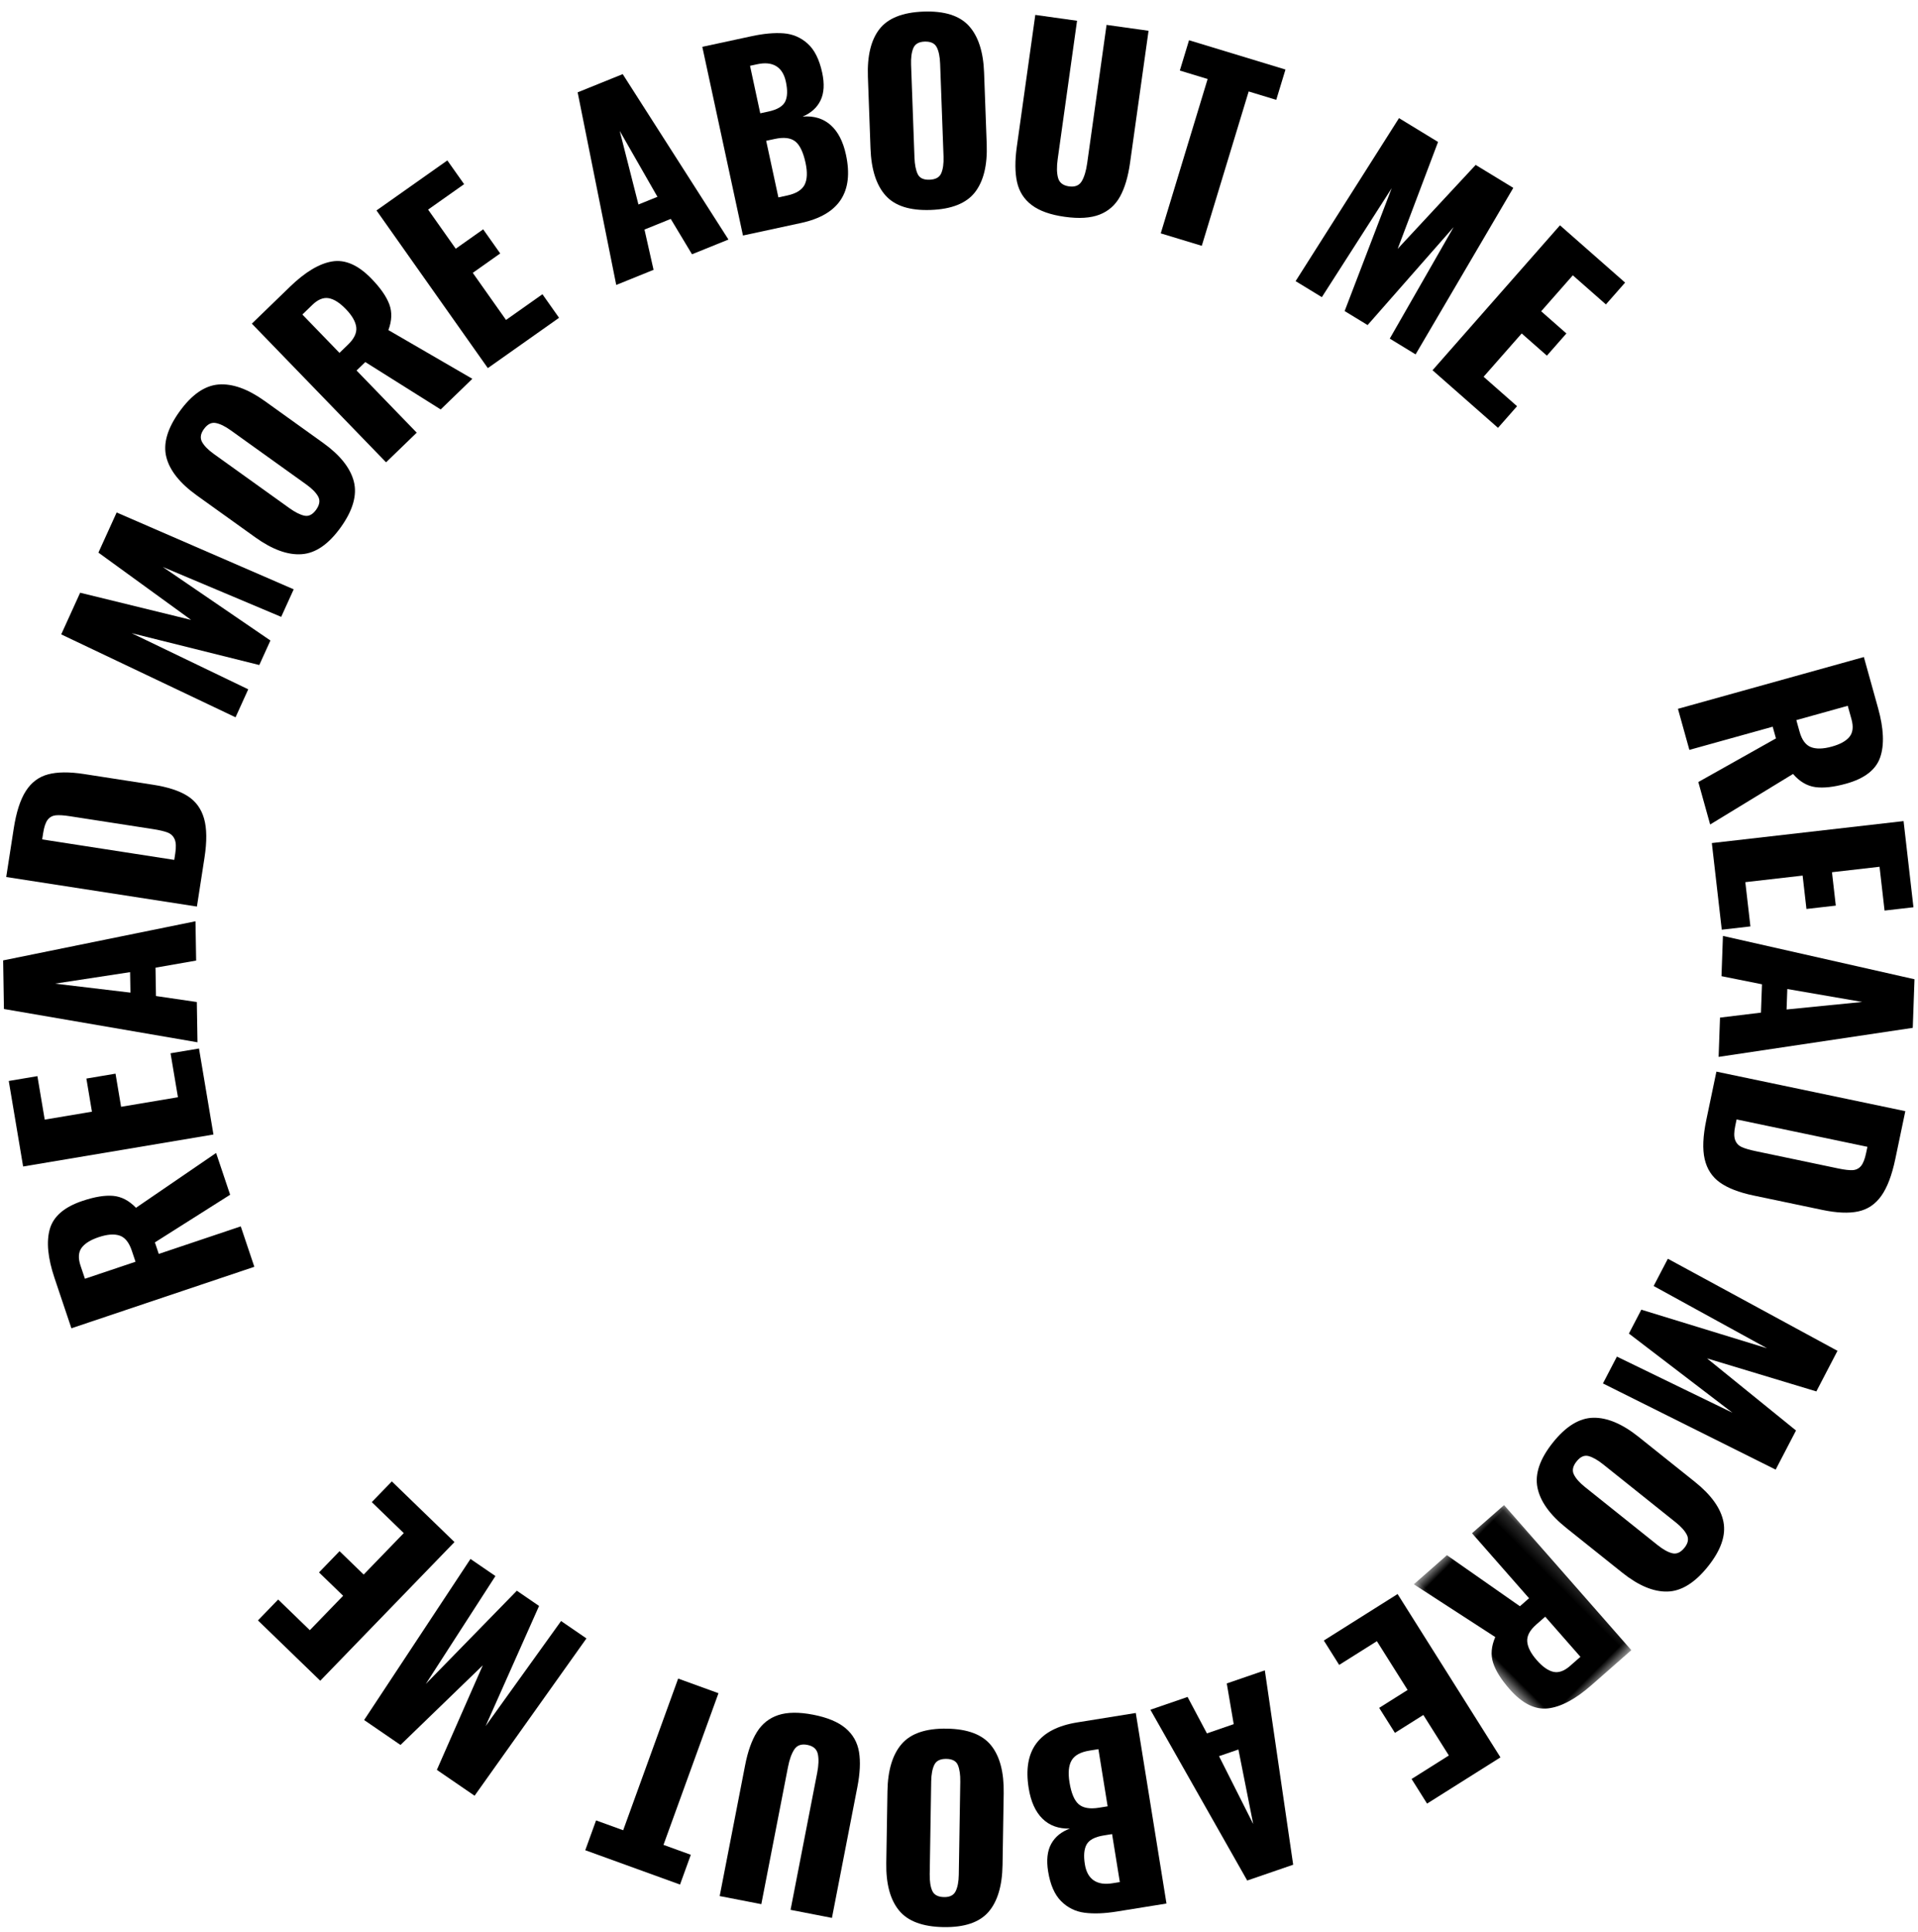 <?xml version="1.0" encoding="UTF-8"?>
<svg width="140px" height="141px" viewBox="0 0 140 141" version="1.1" xmlns="http://www.w3.org/2000/svg" xmlns:xlink="http://www.w3.org/1999/xlink">
    <title>Group 62</title>
    <defs>
        <polygon id="path-1" points="0.685 0.166 15.312 0.166 15.312 9.395 0.685 9.395"></polygon>
    </defs>
    <g id="Page-1" stroke="none" stroke-width="1" fill="none" fill-rule="evenodd">
        <g id="Artboard-Copy-2" transform="translate(-130, -612)">
            <g id="Group-10" transform="translate(101, 584)">
                <g id="Group-62" transform="translate(99, 99) rotate(-315) translate(-99, -99) translate(29, 29)">
                    <path d="M100.936,14.169 C101.481,14.477 101.943,14.548 102.322,14.383 C102.702,14.217 103.054,13.847 103.379,13.271 C103.692,12.717 103.826,12.244 103.781,11.851 C103.737,11.459 103.466,11.124 102.971,10.845 L102.092,10.349 L100.178,13.742 L100.936,14.169 Z M100.408,7.001 L103.785,8.908 C105.127,9.666 106.009,10.476 106.427,11.338 C106.846,12.2 106.714,13.237 106.029,14.449 C105.568,15.266 105.094,15.857 104.61,16.223 C104.124,16.588 103.516,16.744 102.786,16.691 L101.116,23.577 L98.314,21.996 L100.07,15.737 L99.297,15.302 L96.194,20.799 L93.484,19.269 L100.408,7.001 Z" id="Fill-1" fill="#000000"></path>
                    <polygon id="Fill-3" fill="#000000" points="110.924 13.418 115.88 17.355 114.56 19.017 112.041 17.015 109.867 19.752 111.787 21.278 110.446 22.966 108.526 21.441 105.907 24.737 108.454 26.759 107.145 28.407 102.161 24.448"></polygon>
                    <path d="M114.608,29.179 L118.122,24.887 L113.589,28.085 L114.608,29.179 Z M119.65,21.017 L122.068,23.614 L113.546,35.134 L111.591,33.034 L113.448,30.664 L112.038,29.149 L109.529,30.819 L107.526,28.668 L119.65,21.017 Z" id="Fill-5" fill="#000000"></path>
                    <path d="M117.969,37.841 C118.216,38.22 118.455,38.461 118.683,38.568 C118.911,38.675 119.146,38.684 119.387,38.596 C119.627,38.508 119.951,38.331 120.358,38.064 L125.497,34.705 C125.876,34.457 126.146,34.241 126.311,34.058 C126.474,33.875 126.546,33.661 126.527,33.419 C126.505,33.175 126.372,32.865 126.124,32.487 L125.868,32.094 L117.702,37.433 L117.969,37.841 Z M125.984,28.298 L127.935,31.282 C128.601,32.301 128.995,33.179 129.117,33.917 C129.239,34.655 129.109,35.318 128.725,35.908 C128.343,36.498 127.699,37.088 126.797,37.678 L122.517,40.476 C121.606,41.073 120.8,41.429 120.102,41.548 C119.402,41.665 118.737,41.526 118.103,41.129 C117.47,40.733 116.824,40.03 116.164,39.021 L114.193,36.008 L125.984,28.298 Z" id="Fill-7" fill="#000000"></path>
                    <polygon id="Fill-9" fill="#000000" points="134.851 44.168 135.855 47.353 128.509 51.291 136.823 50.421 137.791 53.49 124.429 57.957 123.764 55.851 132.625 52.784 123.195 54.043 122.604 52.169 131.087 47.671 122.017 50.311 121.344 48.171"></polygon>
                    <path d="M127.629,64.156 C127.938,64.262 128.346,64.286 128.853,64.229 L135.594,63.478 C136.113,63.419 136.508,63.306 136.781,63.135 C137.053,62.965 137.166,62.66 137.116,62.223 C137.07,61.808 136.893,61.548 136.584,61.442 C136.273,61.337 135.866,61.313 135.359,61.369 L128.619,62.121 C128.112,62.178 127.718,62.286 127.439,62.445 C127.159,62.605 127.043,62.903 127.093,63.341 C127.14,63.779 127.32,64.051 127.629,64.156 M125.703,60.224 C126.409,59.492 127.522,59.04 129.044,58.871 L134.246,58.291 C135.766,58.121 136.946,58.316 137.786,58.876 C138.623,59.436 139.126,60.471 139.295,61.98 C139.464,63.501 139.199,64.63 138.5,65.367 C137.8,66.105 136.696,66.557 135.186,66.726 L129.984,67.306 C128.463,67.475 127.278,67.278 126.426,66.713 C125.577,66.149 125.066,65.106 124.896,63.586 C124.728,62.076 124.998,60.955 125.703,60.224" id="Fill-11" fill="#000000"></path>
                    <g id="Group-15" transform="translate(124.348, 69.172)">
                        <mask id="mask-2" fill="white">
                            <use xlink:href="#path-1"></use>
                        </mask>
                        <g id="Clip-14"></g>
                        <path d="M9.083,4.668 C9.042,5.294 9.178,5.741 9.492,6.011 C9.805,6.281 10.292,6.438 10.951,6.481 C11.588,6.522 12.072,6.438 12.405,6.228 C12.739,6.017 12.925,5.628 12.962,5.061 L13.027,4.055 L9.139,3.801 L9.083,4.668 Z M15.312,1.085 L15.059,4.955 C14.959,6.494 14.611,7.638 14.017,8.389 C13.42,9.141 12.429,9.471 11.041,9.38 C10.104,9.319 9.365,9.148 8.826,8.869 C8.286,8.59 7.882,8.11 7.613,7.431 L0.685,8.912 L0.893,5.701 L7.294,4.569 L7.352,3.684 L1.053,3.273 L1.256,0.166 L15.312,1.085 Z" id="Fill-13" fill="#000000" mask="url(#mask-2)"></path>
                    </g>
                    <polygon id="Fill-16" fill="#000000" points="138.437 82.544 137.035 88.718 134.966 88.247 135.677 85.11 132.269 84.336 131.725 86.727 129.623 86.249 130.166 83.858 126.063 82.926 125.341 86.097 123.29 85.631 124.699 79.424"></polygon>
                    <path d="M123.85,97.008 L129.117,98.746 L124.506,95.663 L123.85,97.008 Z M133.279,98.783 L131.722,101.971 L117.911,98.154 L119.169,95.575 L122.048,96.457 L122.955,94.597 L120.496,92.855 L121.785,90.215 L133.279,98.783 Z" id="Fill-18" fill="#000000"></path>
                    <path d="M121.996,107.042 C121.609,107.577 121.468,108.029 121.573,108.399 C121.678,108.768 121.989,109.14 122.506,109.513 C122.956,109.839 123.387,109.962 123.792,109.885 C124.2,109.807 124.573,109.533 124.912,109.062 L125.228,108.626 L122.352,106.549 L121.996,107.042 Z M116.876,103.407 C116.489,103.943 116.35,104.417 116.458,104.832 C116.566,105.247 116.907,105.661 117.481,106.075 C118.129,106.543 118.665,106.762 119.087,106.732 C119.51,106.701 119.918,106.413 120.312,105.868 L120.689,105.346 L117.263,102.872 L116.876,103.407 Z M128.743,107.325 L126.594,110.299 C126.058,111.042 125.523,111.617 124.991,112.027 C124.46,112.437 123.857,112.642 123.184,112.642 C122.512,112.642 121.776,112.354 120.977,111.777 C120.301,111.288 119.879,110.762 119.715,110.199 C119.549,109.636 119.608,109.049 119.891,108.439 C119.332,109.035 118.691,109.339 117.97,109.347 C117.249,109.355 116.484,109.068 115.676,108.483 C113.421,106.854 113.125,104.888 114.788,102.585 L117.324,99.075 L128.743,107.325 Z" id="Fill-20" fill="#000000"></path>
                    <path d="M109.6,112.146 C109.706,112.456 109.936,112.793 110.29,113.16 L115.01,118.033 C115.373,118.407 115.705,118.65 116.006,118.761 C116.308,118.873 116.617,118.776 116.934,118.469 C117.233,118.179 117.33,117.879 117.225,117.57 C117.119,117.26 116.889,116.923 116.534,116.556 L111.816,111.684 C111.461,111.317 111.135,111.073 110.837,110.949 C110.54,110.825 110.233,110.916 109.916,111.223 C109.599,111.53 109.494,111.838 109.6,112.146 M111.532,108.217 C112.543,108.327 113.581,108.933 114.646,110.032 L118.288,113.793 C119.352,114.892 119.92,115.944 119.99,116.95 C120.059,117.955 119.549,118.986 118.458,120.043 C117.359,121.108 116.303,121.589 115.292,121.486 C114.282,121.385 113.247,120.788 112.19,119.697 L108.55,115.936 C107.484,114.837 106.916,113.778 106.841,112.76 C106.768,111.743 107.28,110.701 108.38,109.637 C109.47,108.579 110.522,108.106 111.532,108.217" id="Fill-22" fill="#000000"></path>
                    <path d="M103.127,114.841 C103.828,114.781 104.468,114.957 105.048,115.37 C105.627,115.783 106.204,116.418 106.781,117.274 L112.218,125.334 L109.666,127.054 L103.968,118.606 C103.65,118.134 103.336,117.8 103.028,117.602 C102.72,117.405 102.384,117.429 102.018,117.675 C101.653,117.921 101.507,118.223 101.58,118.58 C101.653,118.936 101.847,119.35 102.166,119.821 L107.863,128.27 L105.297,130.001 L99.861,121.941 C99.283,121.086 98.915,120.311 98.754,119.615 C98.592,118.92 98.668,118.261 98.981,117.636 C99.295,117.013 99.889,116.406 100.764,115.815 C101.639,115.226 102.426,114.901 103.127,114.841" id="Fill-24" fill="#000000"></path>
                    <polygon id="Fill-26" fill="#000000" points="99.754 130.259 101.676 129.36 102.656 131.454 95.993 134.572 95.012 132.477 96.919 131.585 91.929 120.92 94.765 119.594"></polygon>
                    <polygon id="Fill-28" fill="#000000" points="87.468 137.473 84.187 138.086 81.161 130.318 81.023 138.677 77.86 139.267 75.036 125.465 77.206 125.059 79.183 134.226 79.069 124.711 81.002 124.351 84.444 133.314 82.916 123.993 85.123 123.581"></polygon>
                    <polygon id="Fill-30" fill="#000000" points="73.568 139.504 67.239 139.607 67.204 137.485 70.421 137.433 70.363 133.938 67.913 133.978 67.877 131.822 70.329 131.782 70.26 127.574 67.009 127.626 66.975 125.522 73.339 125.419"></polygon>
                    <path d="M41.63,127.028 C41.07,126.75 40.604,126.703 40.235,126.887 C39.864,127.072 39.531,127.461 39.237,128.053 C38.954,128.624 38.845,129.104 38.91,129.492 C38.976,129.881 39.263,130.202 39.772,130.455 L40.676,130.904 L42.41,127.415 L41.63,127.028 Z M42.534,134.158 L39.062,132.432 C37.681,131.746 36.758,130.983 36.295,130.145 C35.831,129.305 35.909,128.263 36.529,127.018 C36.946,126.177 37.388,125.561 37.853,125.171 C38.319,124.781 38.918,124.592 39.649,124.606 L40.955,117.642 L43.835,119.074 L42.411,125.416 L43.206,125.811 L46.016,120.158 L48.803,121.543 L42.534,134.158 Z" id="Fill-32" fill="#000000"></path>
                    <polygon id="Fill-34" fill="#000000" points="31.693 128.301 26.537 124.628 27.767 122.9 30.388 124.767 32.416 121.92 30.419 120.497 31.67 118.74 33.667 120.163 36.109 116.735 33.459 114.848 34.681 113.134 39.865 116.827"></polygon>
                    <path d="M27.183,112.749 L23.9,117.219 L28.258,113.789 L27.183,112.749 Z M22.574,121.163 L20.025,118.696 L27.933,106.748 L29.995,108.743 L28.265,111.207 L29.752,112.646 L32.17,110.847 L34.282,112.891 L22.574,121.163 Z" id="Fill-36" fill="#000000"></path>
                    <path d="M23.382,104.283 C23.115,103.918 22.865,103.688 22.631,103.594 C22.396,103.499 22.162,103.503 21.926,103.603 C21.691,103.703 21.376,103.898 20.983,104.185 L16.029,107.81 C15.664,108.077 15.404,108.306 15.249,108.498 C15.097,108.69 15.035,108.906 15.067,109.148 C15.102,109.39 15.251,109.693 15.518,110.058 L15.795,110.437 L23.67,104.676 L23.382,104.283 Z M15.88,114.233 L13.774,111.355 C13.055,110.373 12.615,109.517 12.456,108.786 C12.294,108.056 12.389,107.387 12.741,106.778 C13.093,106.168 13.704,105.546 14.574,104.909 L18.701,101.89 C19.581,101.246 20.367,100.847 21.058,100.693 C21.749,100.539 22.422,100.643 23.075,101.006 C23.727,101.368 24.411,102.037 25.122,103.01 L27.248,105.915 L15.88,114.233 Z" id="Fill-38" fill="#000000"></path>
                    <polygon id="Fill-40" fill="#000000" points="6.197 98.873 5.025 95.746 12.152 91.422 3.897 92.733 2.767 89.721 15.871 84.548 16.647 86.615 7.96 90.151 17.311 88.391 18.002 90.231 9.77 95.175 18.685 92.055 19.474 94.155"></polygon>
                    <path d="M12.342,78.497 C12.027,78.407 11.619,78.404 11.115,78.487 L4.423,79.591 C3.908,79.675 3.519,79.811 3.256,79.995 C2.993,80.179 2.896,80.489 2.968,80.924 C3.036,81.335 3.227,81.585 3.541,81.675 C3.855,81.764 4.265,81.767 4.767,81.684 L11.46,80.58 C11.963,80.497 12.351,80.37 12.622,80.196 C12.893,80.021 12.993,79.717 12.921,79.282 C12.849,78.848 12.656,78.586 12.342,78.497 M14.47,82.323 C13.805,83.091 12.716,83.599 11.206,83.848 L6.041,84.7 C4.532,84.949 3.342,84.816 2.476,84.3 C1.61,83.785 1.053,82.778 0.806,81.28 C0.557,79.77 0.763,78.628 1.422,77.856 C2.082,77.084 3.161,76.573 4.66,76.325 L9.825,75.474 C11.335,75.225 12.53,75.361 13.409,75.879 C14.286,76.398 14.851,77.413 15.1,78.923 C15.346,80.422 15.138,81.555 14.47,82.323" id="Fill-42" fill="#000000"></path>
                    <path d="M6.046,69.113 C6.057,68.487 5.898,68.047 5.572,67.792 C5.245,67.537 4.752,67.405 4.091,67.394 C3.454,67.384 2.974,67.492 2.651,67.718 C2.329,67.945 2.162,68.343 2.153,68.911 L2.137,69.919 L6.032,69.983 L6.046,69.113 Z M8.69565217e-05,72.998 L0.063,69.12 C0.088,67.578 0.378,66.418 0.937,65.638 C1.495,64.859 2.469,64.48 3.86,64.503 C4.798,64.518 5.544,64.652 6.097,64.904 C6.649,65.157 7.077,65.617 7.379,66.282 L14.227,64.463 L14.175,67.679 L7.838,69.124 L7.823,70.011 L14.136,70.114 L14.084,73.226 L8.69565217e-05,72.998 Z" id="Fill-44" fill="#000000"></path>
                    <polygon id="Fill-46" fill="#000000" points="0.591 60.721 1.666 54.483 3.757 54.843 3.211 58.014 6.656 58.607 7.072 56.19 9.196 56.555 8.781 58.973 12.928 59.687 13.48 56.481 15.554 56.839 14.475 63.112"></polygon>
                    <path d="M14.388,45.517 L9.036,44.061 L13.804,46.894 L14.388,45.517 Z M4.878,44.244 L6.263,40.978 L20.258,44.057 L19.138,46.699 L16.216,45.971 L15.409,47.876 L17.956,49.486 L16.81,52.192 L4.878,44.244 Z" id="Fill-48" fill="#000000"></path>
                    <path d="M21.019,38.75 C21.377,38.194 21.491,37.714 21.363,37.305 C21.231,36.897 20.869,36.501 20.276,36.118 C19.603,35.684 19.057,35.494 18.636,35.546 C18.216,35.599 17.823,35.908 17.459,36.473 L17.109,37.014 L20.661,39.305 L21.019,38.75 Z M15.716,35.389 C16.074,34.834 16.19,34.375 16.067,34.012 C15.943,33.648 15.612,33.294 15.076,32.948 C14.609,32.647 14.175,32.546 13.772,32.645 C13.369,32.744 13.011,33.037 12.697,33.524 L12.405,33.977 L15.385,35.901 L15.716,35.389 Z M8.963,35.461 L10.953,32.378 C11.449,31.608 11.953,31.005 12.463,30.568 C12.972,30.131 13.563,29.894 14.234,29.859 C14.907,29.823 15.656,30.073 16.484,30.607 C17.186,31.06 17.633,31.563 17.828,32.116 C18.023,32.67 17.994,33.259 17.743,33.883 C18.271,33.258 18.896,32.922 19.615,32.876 C20.335,32.83 21.113,33.077 21.951,33.618 C24.289,35.127 24.688,37.074 23.147,39.461 L20.8,43.1 L8.963,35.461 Z" id="Fill-50" fill="#000000"></path>
                    <path d="M27.819,29.65 C27.697,29.346 27.45,29.021 27.077,28.673 L22.108,24.056 C21.725,23.701 21.382,23.475 21.075,23.38 C20.768,23.285 20.464,23.399 20.164,23.721 C19.879,24.026 19.798,24.332 19.92,24.634 C20.043,24.938 20.291,25.263 20.664,25.61 L25.631,30.228 C26.005,30.575 26.344,30.803 26.647,30.911 C26.951,31.019 27.252,30.912 27.552,30.589 C27.851,30.265 27.942,29.953 27.819,29.65 M26.096,33.675 C25.081,33.618 24.012,33.068 22.891,32.026 L19.058,28.462 C17.937,27.42 17.315,26.399 17.191,25.399 C17.07,24.398 17.525,23.342 18.559,22.229 C19.601,21.108 20.63,20.572 21.644,20.621 C22.659,20.671 23.723,21.212 24.835,22.246 L28.671,25.81 C29.791,26.852 30.414,27.879 30.542,28.892 C30.669,29.905 30.212,30.972 29.17,32.092 C28.135,33.205 27.111,33.732 26.096,33.675" id="Fill-52" fill="#000000"></path>
                    <path d="M34.136,26.625 C33.439,26.722 32.79,26.58 32.189,26.197 C31.589,25.815 30.978,25.212 30.356,24.389 L24.503,16.627 L26.96,14.774 L33.098,22.909 C33.439,23.363 33.769,23.681 34.088,23.862 C34.406,24.043 34.74,24.001 35.093,23.735 C35.444,23.47 35.574,23.162 35.483,22.809 C35.392,22.457 35.175,22.055 34.833,21.601 L28.696,13.464 L31.167,11.6 L37.021,19.362 C37.643,20.185 38.052,20.94 38.25,21.626 C38.448,22.312 38.407,22.975 38.127,23.615 C37.847,24.254 37.286,24.891 36.443,25.527 C35.602,26.162 34.832,26.528 34.136,26.625" id="Fill-54" fill="#000000"></path>
                    <polygon id="Fill-56" fill="#000000" points="36.706 11.04 34.834 12.039 33.745 9.999 40.235 6.534 41.323 8.575 39.467 9.565 45.013 19.951 42.252 21.426"></polygon>
                    <polygon id="Fill-58" fill="#000000" points="48.602 3.182 51.847 2.396 55.279 9.994 54.974 1.64 58.101 0.882 61.651 14.518 59.504 15.037 57.047 5.988 57.661 15.482 55.753 15.945 51.841 7.175 53.859 16.403 51.678 16.931"></polygon>
                    <polygon id="Fill-60" fill="#000000" points="62.442 0.405 68.76 0 68.895 2.117 65.685 2.323 65.908 5.812 68.355 5.655 68.494 7.807 66.047 7.963 66.316 12.163 69.562 11.956 69.696 14.056 63.344 14.463"></polygon>
                </g>
            </g>
        </g>
    </g>
</svg>